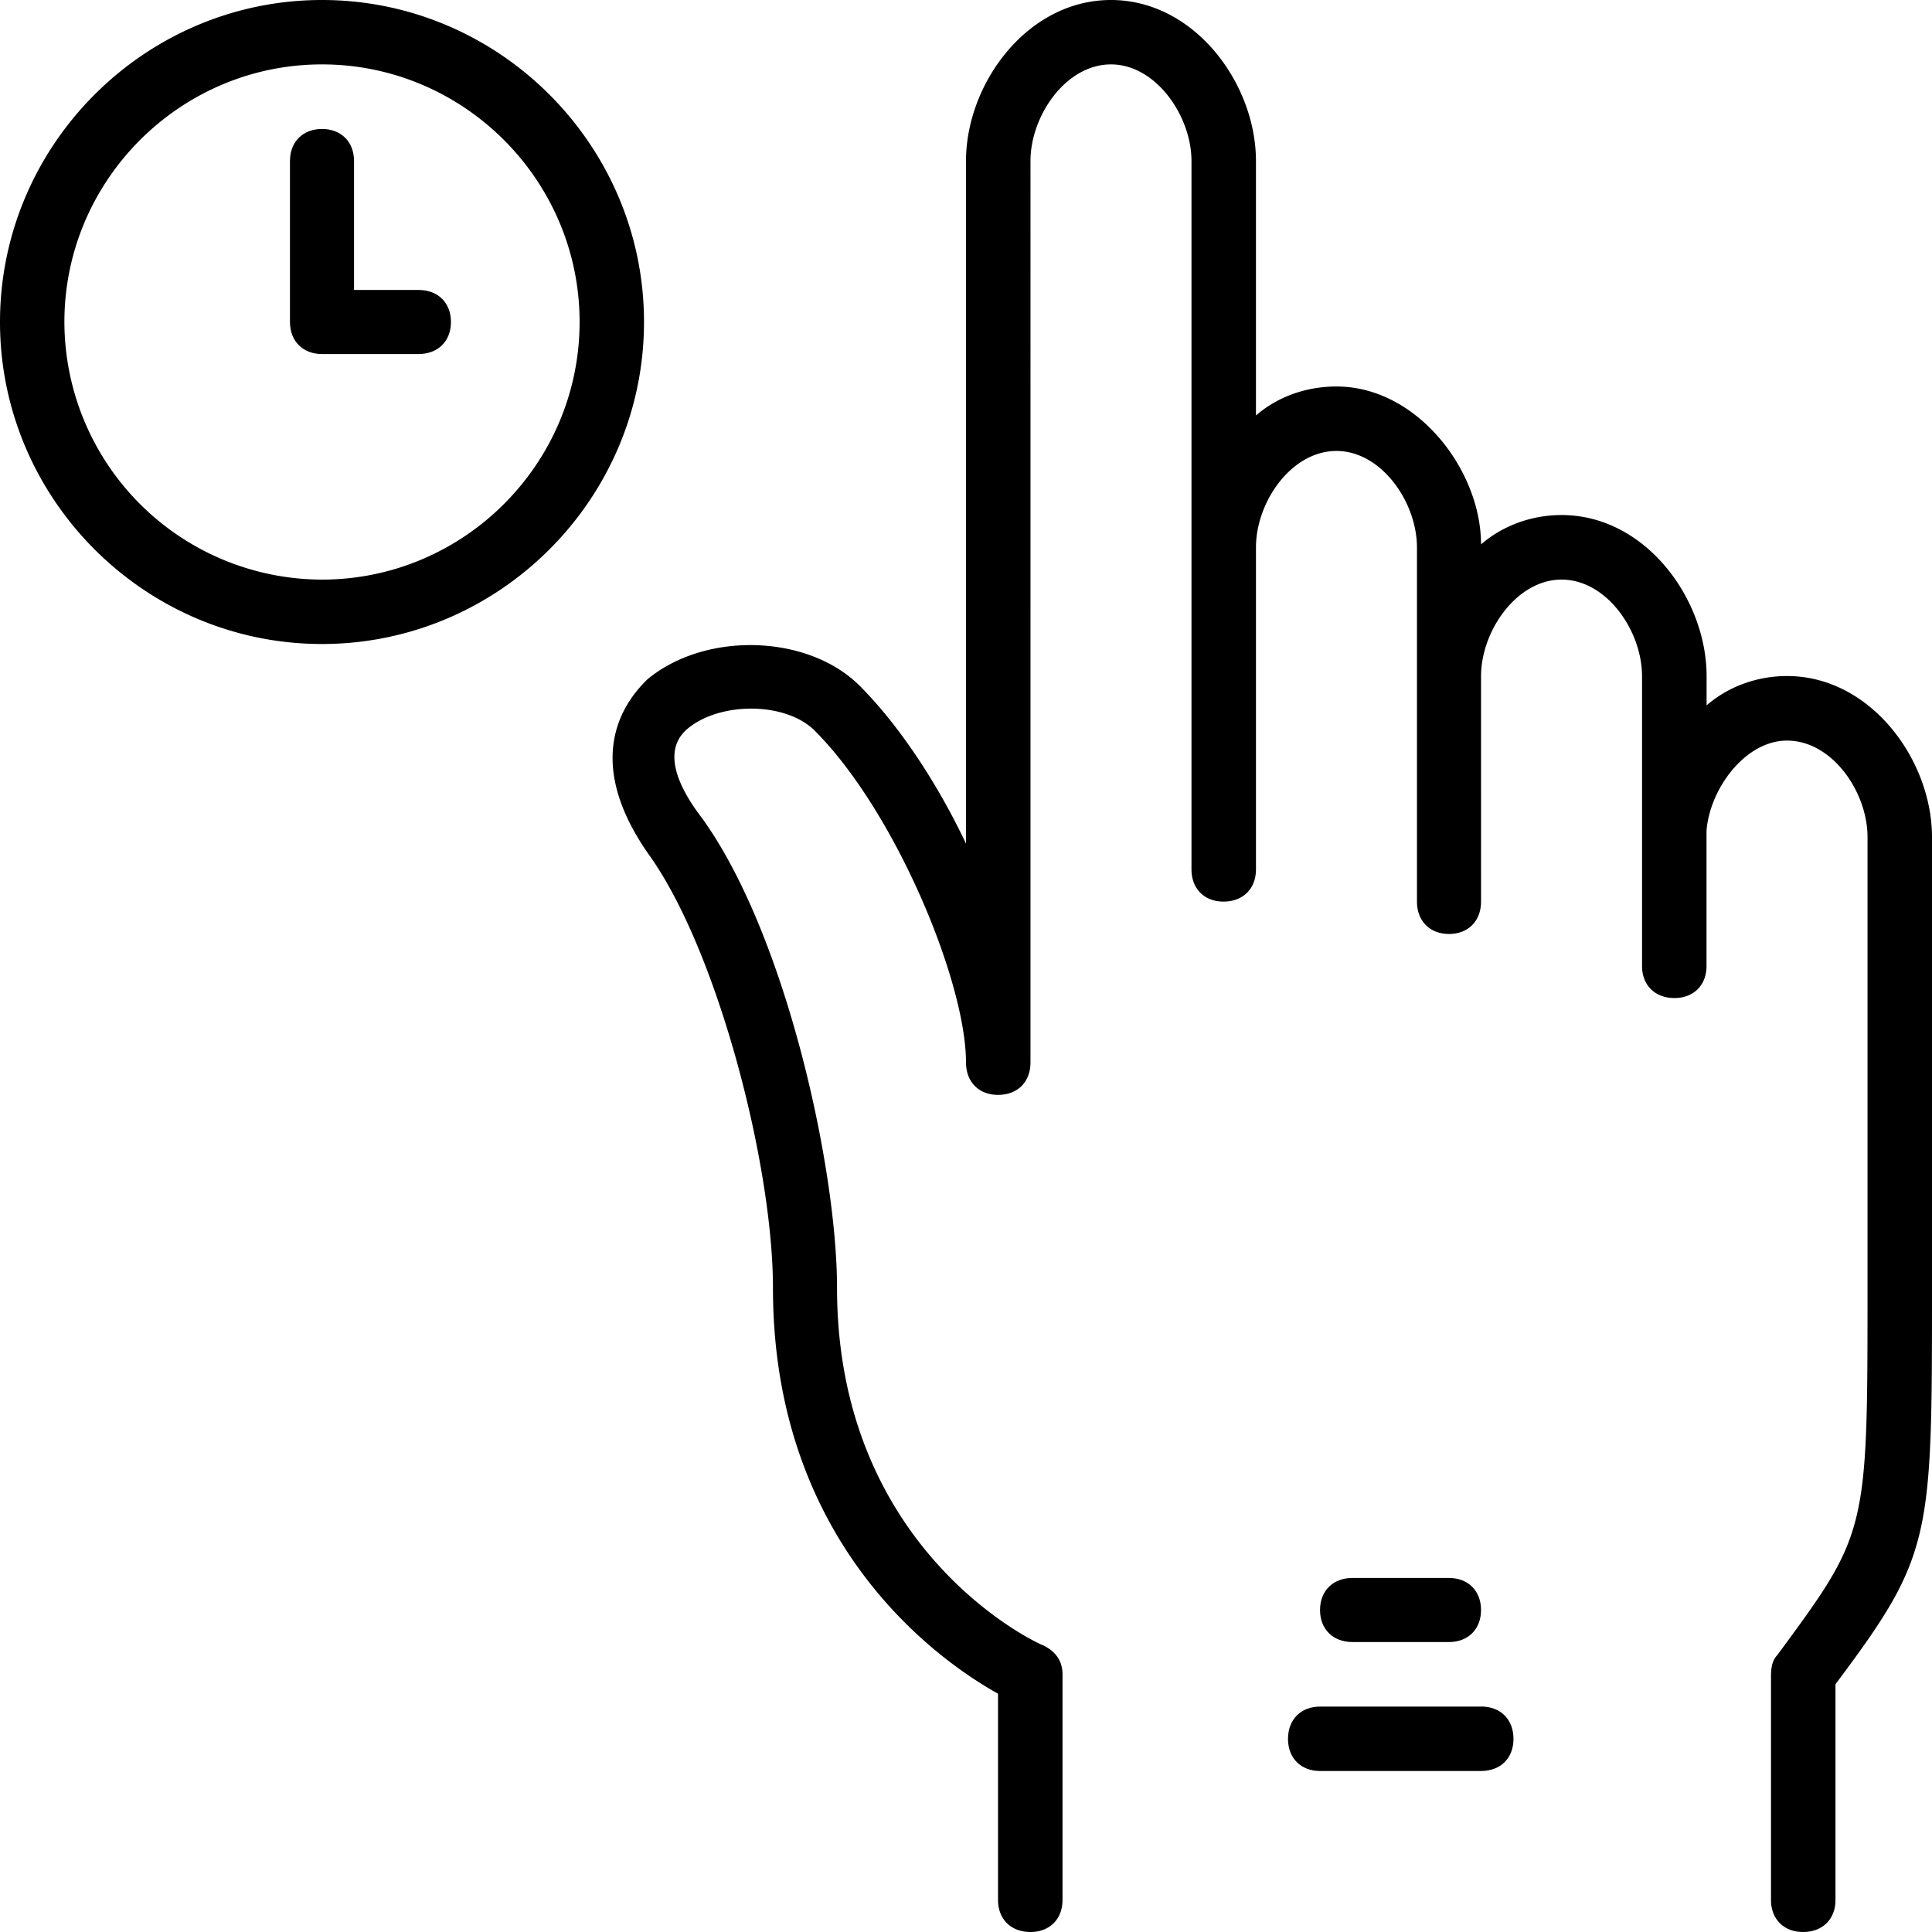 <svg xmlns="http://www.w3.org/2000/svg" width="32" height="32" viewBox="0 0 24 24">
    <path d="M5.2 3.602h-.802V2c0-.238-.16-.398-.398-.398-.238 0-.398.16-.398.398v2c0 .238.16.398.398.398h1.2c.241 0 .402-.16.402-.398 0-.238-.16-.398-.403-.398zm0 0"/>
    <path d="M4 0C1.8 0 0 1.8 0 4s1.8 4 4 4 4-1.8 4-4-1.8-4-4-4zm0 7.2A3.206 3.206 0 0 1 .8 4C.8 2.238 2.239.8 4 .8 5.762.8 7.2 2.239 7.2 4c0 1.762-1.438 3.2-3.2 3.2zm0 0M22.2 8.398c-.36 0-.72.122-1 .364v-.364c0-.957-.759-2-1.802-2-.359 0-.718.122-1 .364 0-.922-.796-1.961-1.796-1.961-.364 0-.723.12-1 .36V2c0-.96-.762-2-1.801-2C12.76 0 12 1.04 12 2v8.48c-.36-.761-.84-1.48-1.32-1.96-.64-.641-1.918-.68-2.64-.079-.2.2-.88.918.038 2.2.844 1.199 1.524 3.84 1.524 5.359 0 3.2 2.078 4.64 2.796 5.04v2.562c0 .238.16.398.403.398.238 0 .398-.16.398-.398V20.8c0-.16-.078-.281-.238-.36-.121-.043-2.563-1.203-2.563-4.441 0-1.48-.636-4.398-1.68-5.84-.277-.36-.519-.84-.16-1.12.403-.321 1.204-.321 1.563.038 1 1 1.879 3.121 1.879 4.121 0 .242.16.403.398.403.243 0 .403-.16.403-.403V2c0-.559.437-1.2 1-1.2.558 0 1 .641 1 1.2v8.8c0 .24.16.4.398.4.242 0 .403-.16.403-.4v-4c0-.562.437-1.198 1-1.198.558 0 1 .636 1 1.199v4.398c0 .242.16.403.398.403.238 0 .398-.16.398-.403V8.4c0-.56.442-1.2 1-1.2.563 0 1 .64 1 1.2V12c0 .238.16.398.403.398.238 0 .398-.16.398-.398v-1.68c.04-.52.48-1.12 1-1.12.563 0 1 .64 1 1.198V16c0 3.04 0 3.04-1.12 4.559-.079.082-.079.203-.079.28v2.763c0 .238.16.398.398.398.243 0 .403-.16.403-.398v-2.68C24 19.32 24 19.122 24 16v-5.602c0-.957-.762-2-1.8-2zm0 0"/>
    <path d="M18 20.398c.238 0 .398-.16.398-.398 0-.238-.16-.398-.398-.398h-1.2c-.241 0-.402.16-.402.398 0 .238.16.398.403.398zm0 0M18.398 21.2h-2c-.238 0-.398.16-.398.402 0 .238.16.398.398.398h2c.243 0 .403-.16.403-.398 0-.243-.16-.403-.403-.403zm0 0"/>
</svg>
